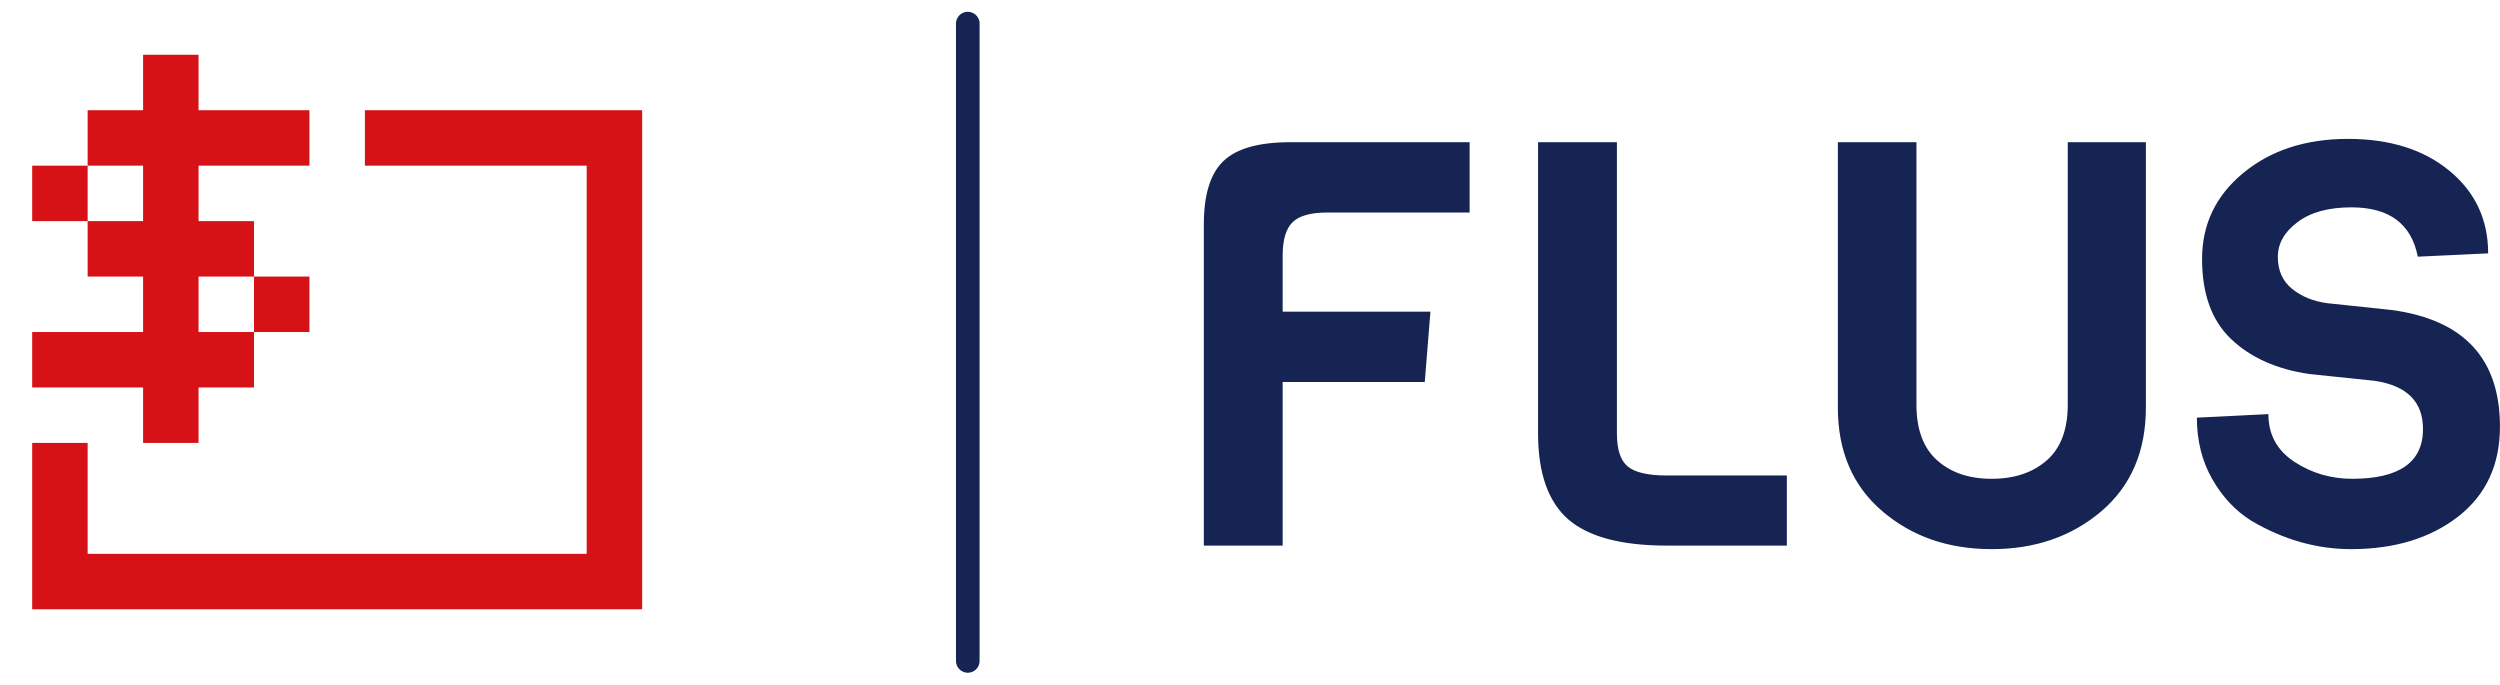 <?xml version="1.0" standalone="no"?>
<svg xmlns="http://www.w3.org/2000/svg" viewBox="0 0 105.912 29" width="105.912" height="29"><g fill="#d61216" color="#d61216" transform="translate(0, 0) scale(0.29)"><svg width="100.0" height="100.0" x="0.0" y="0.0" viewBox="0 0 100 100"><g><polygon fill="currentColor" points="4.702,89.006 93.809,89.006 93.809,16.101 53.306,16.101 53.306,24.201 85.708,24.201    85.708,80.905 12.803,80.905 12.803,64.704 4.702,64.704  "></polygon><g><rect x="4.702" y="24.201" fill="currentColor" width="8.101" height="8.101"></rect><rect x="37.104" y="40.402" fill="currentColor" width="8.101" height="8.101"></rect><polygon fill="currentColor" points="45.205,24.201 45.205,16.101 29.004,16.101 29.004,8 20.903,8 20.903,16.101 12.803,16.101     12.803,24.201 20.903,24.201 20.903,32.302 12.803,32.302 12.803,40.402 20.903,40.402 20.903,48.503 4.702,48.503 4.702,56.604     20.903,56.604 20.903,64.704 29.004,64.704 29.004,56.604 37.104,56.604 37.104,48.503 29.004,48.503 29.004,40.402     37.104,40.402 37.104,32.302 29.004,32.302 29.004,24.201   "></polygon></g></g></svg></g><line x1="41" y1="1" x2="41" y2="28" stroke="#152452" stroke-linecap="round"></line><path fill="#152452" fill-rule="nonzero" d="M11.26 0.14L11.26 3.12L5.23 3.12Q4.18 3.12 3.76 3.53Q3.34 3.94 3.34 4.94L3.34 4.94L3.34 7.32L9.60 7.32L9.36 10.30L3.34 10.30L3.34 17.23L0 17.23L0 3.62Q0 1.73 0.83 0.94Q1.66 0.14 3.67 0.14L3.67 0.14L11.26 0.14ZM24.70 14.26L24.70 17.23L19.61 17.23Q16.73 17.23 15.44 16.12Q14.16 15 14.16 12.48L14.16 12.48L14.16 0.14L17.50 0.14L17.50 12.48Q17.50 13.49 17.95 13.87Q18.41 14.26 19.61 14.26L19.61 14.26L24.70 14.26ZM36.60 0.14L39.91 0.14L39.91 11.38Q39.91 14.16 38.03 15.77Q36.14 17.38 33.38 17.38Q30.62 17.38 28.74 15.77Q26.86 14.16 26.86 11.38L26.86 11.38L26.86 0.14L30.19 0.14L30.19 11.26Q30.19 12.84 31.07 13.62Q31.94 14.40 33.38 14.40Q34.82 14.40 35.71 13.62Q36.60 12.84 36.60 11.26L36.60 11.26L36.60 0.14ZM54.91 12.19L54.91 12.19Q54.91 14.62 53.14 16.00Q51.36 17.38 48.60 17.38L48.60 17.38Q46.42 17.38 44.38 16.18L44.38 16.18Q43.37 15.55 42.72 14.41Q42.07 13.27 42.07 11.81L42.07 11.81L45.10 11.66Q45.10 12.96 46.20 13.68Q47.30 14.40 48.65 14.40L48.65 14.40Q51.65 14.40 51.65 12.29L51.65 12.29Q51.65 10.56 49.61 10.25L49.61 10.25L46.82 9.96Q44.74 9.65 43.51 8.47Q42.29 7.30 42.29 5.09Q42.29 2.88 44.04 1.44Q45.79 0 48.47 0Q51.14 0 52.78 1.36Q54.41 2.71 54.41 4.85L54.41 4.85L51.43 4.99Q51.02 2.90 48.62 2.90L48.62 2.90Q47.16 2.90 46.33 3.53Q45.50 4.15 45.50 5.00Q45.50 5.86 46.10 6.35Q46.70 6.84 47.59 6.96L47.59 6.96L50.33 7.25Q54.91 7.87 54.91 12.19Z" transform="translate(51, 5.884)"></path></svg>